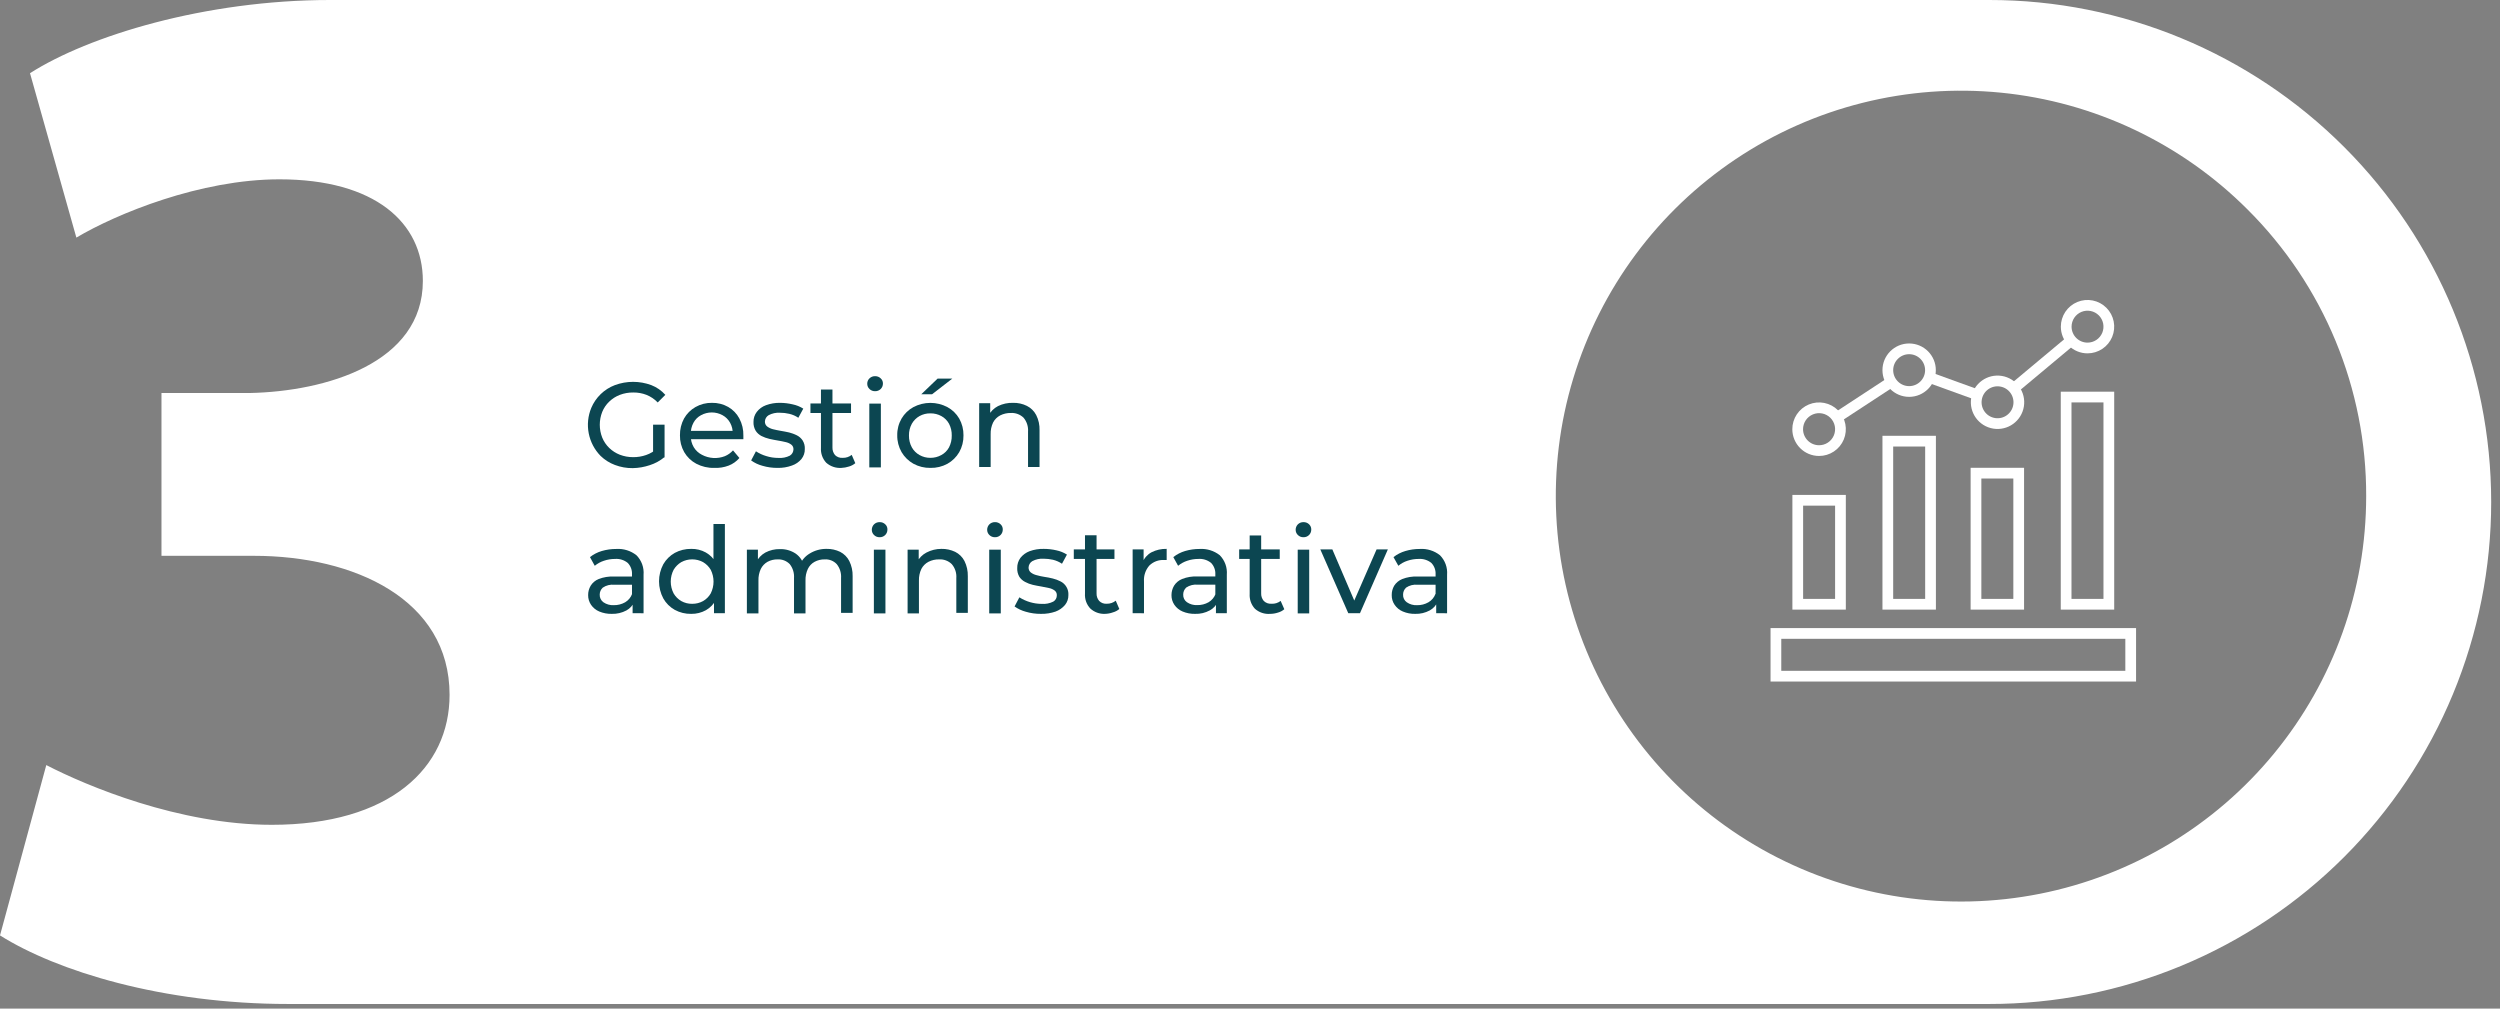 <svg width="233" height="94" viewBox="0 0 233 94" fill="none" xmlns="http://www.w3.org/2000/svg">
<rect x="0" y="0" width="233" height="94" fill="#808080" stroke="none"/>
<path d="M185.397 2.15904e-06C197.799 -0.004 209.695 4.922 218.468 13.694C227.242 22.465 232.173 34.365 232.179 46.775C232.179 52.921 230.969 59.007 228.618 64.684C226.268 70.363 222.822 75.522 218.479 79.867C214.135 84.213 208.978 87.659 203.304 90.011C197.629 92.362 191.546 93.572 185.404 93.571H26.864C15.171 93.571 5.293 90.511 0 87.181L4.314 71.305C8.075 73.251 16.703 76.872 25.332 76.872C36.33 76.872 41.9 71.582 41.9 64.759C41.9 55.842 32.988 51.802 23.664 51.802H15.05V36.629H23.26C30.355 36.487 39.41 33.846 39.41 26.185C39.41 20.753 34.953 16.713 26.041 16.713C18.669 16.713 10.871 19.916 7.117 22.145L2.796 6.823C8.231 3.344 19.116 2.15904e-06 30.774 2.15904e-06H185.397ZM209.473 19.525C203.296 13.342 195.168 9.493 186.473 8.635C177.778 7.776 169.055 9.961 161.79 14.816C154.525 19.672 149.167 26.898 146.629 35.264C144.091 43.629 144.531 52.616 147.873 60.693C151.216 68.77 157.253 75.438 164.958 79.56C172.663 83.682 181.558 85.004 190.127 83.299C198.696 81.595 206.41 76.97 211.953 70.213C217.497 63.456 220.527 54.984 220.528 46.242C220.543 41.279 219.573 36.361 217.676 31.775C215.778 27.189 212.99 23.025 209.473 19.525Z" fill="white"/>
<path d="M198.581 59.037H165.515V63.02H198.581V59.037Z" stroke="white" stroke-miterlimit="10"/>
<path d="M167.551 46.626V56.317H171.531V46.626H167.551Z" stroke="white" stroke-miterlimit="10"/>
<path d="M175.945 41.116V56.317H179.926V41.116H175.945Z" stroke="white" stroke-miterlimit="10"/>
<path d="M192.563 37.005V56.317H196.544V37.005H192.563Z" stroke="white" stroke-miterlimit="10"/>
<path d="M184.162 44.098V56.317H188.143V44.098H184.162Z" stroke="white" stroke-miterlimit="10"/>
<path d="M176.272 35.592L171.198 38.915" stroke="white" stroke-miterlimit="10"/>
<path d="M193.032 31.73L187.688 36.196" stroke="white" stroke-miterlimit="10"/>
<path d="M184.29 36.799L179.799 35.173" stroke="white" stroke-miterlimit="10"/>
<path d="M177.932 36.487C179.029 36.487 179.919 35.597 179.919 34.499C179.919 33.401 179.029 32.511 177.932 32.511C176.835 32.511 175.945 33.401 175.945 34.499C175.945 35.597 176.835 36.487 177.932 36.487Z" stroke="white" stroke-miterlimit="10"/>
<path d="M188.131 37.81C188.307 36.727 187.572 35.706 186.488 35.53C185.405 35.354 184.385 36.09 184.209 37.173C184.033 38.257 184.769 39.278 185.852 39.454C186.935 39.63 187.955 38.894 188.131 37.81Z" stroke="white" stroke-miterlimit="10"/>
<path d="M192.57 30.445C192.57 30.052 192.687 29.668 192.905 29.34C193.123 29.014 193.434 28.759 193.797 28.608C194.16 28.458 194.559 28.419 194.945 28.495C195.33 28.572 195.684 28.761 195.962 29.039C196.24 29.317 196.429 29.672 196.506 30.057C196.582 30.443 196.543 30.843 196.393 31.206C196.242 31.569 195.988 31.88 195.661 32.098C195.334 32.316 194.95 32.433 194.557 32.433C194.03 32.433 193.525 32.224 193.152 31.851C192.78 31.478 192.57 30.972 192.57 30.445Z" stroke="white" stroke-miterlimit="10"/>
<path d="M167.544 40.008C167.543 39.613 167.658 39.227 167.877 38.897C168.096 38.568 168.407 38.312 168.772 38.16C169.136 38.008 169.538 37.968 169.925 38.044C170.313 38.121 170.668 38.311 170.948 38.591C171.227 38.87 171.417 39.226 171.494 39.614C171.571 40.002 171.53 40.403 171.379 40.768C171.227 41.133 170.97 41.445 170.641 41.663C170.312 41.882 169.926 41.998 169.531 41.996C169.004 41.995 168.5 41.785 168.128 41.412C167.756 41.04 167.546 40.535 167.544 40.008Z" stroke="white" stroke-miterlimit="10"/>
<path d="M58.972 43.63C58.403 43.636 57.837 43.535 57.305 43.332C56.809 43.147 56.358 42.861 55.978 42.494C55.41 41.916 55.025 41.184 54.87 40.389C54.714 39.593 54.796 38.77 55.105 38.021C55.309 37.535 55.61 37.095 55.989 36.728C56.369 36.362 56.819 36.077 57.312 35.891C58.404 35.488 59.604 35.488 60.697 35.891C61.2 36.085 61.65 36.397 62.009 36.8L61.3 37.51C61.004 37.201 60.646 36.959 60.249 36.8C59.858 36.649 59.441 36.575 59.022 36.58C58.596 36.575 58.172 36.649 57.773 36.8C57.403 36.941 57.065 37.156 56.78 37.431C56.496 37.701 56.274 38.028 56.127 38.39C55.824 39.159 55.824 40.014 56.127 40.783C56.275 41.146 56.498 41.475 56.78 41.748C57.063 42.022 57.399 42.237 57.766 42.38C58.164 42.533 58.588 42.61 59.015 42.607C59.423 42.611 59.829 42.543 60.214 42.409C60.615 42.273 60.981 42.05 61.285 41.755L61.924 42.607C61.522 42.941 61.059 43.194 60.562 43.353C60.049 43.526 59.513 43.619 58.972 43.63ZM60.867 42.487V39.576H61.938V42.636L60.867 42.487Z" fill="#0C4651"/>
<path d="M66.565 43.608C65.983 43.623 65.406 43.488 64.89 43.218C64.423 42.97 64.035 42.596 63.769 42.139C63.498 41.661 63.361 41.119 63.372 40.57C63.362 40.022 63.494 39.482 63.755 39.001C64.007 38.556 64.375 38.188 64.819 37.936C65.286 37.671 65.815 37.536 66.352 37.545C66.883 37.534 67.408 37.666 67.87 37.928C68.31 38.181 68.669 38.553 68.906 39.001C69.168 39.494 69.298 40.047 69.282 40.605C69.286 40.657 69.286 40.709 69.282 40.761C69.287 40.818 69.287 40.875 69.282 40.932H64.23V40.158H68.722L68.289 40.428C68.304 40.071 68.22 39.718 68.048 39.405C67.885 39.105 67.638 38.858 67.338 38.695C67.031 38.528 66.687 38.44 66.338 38.44C65.988 38.44 65.644 38.528 65.337 38.695C65.035 38.856 64.788 39.103 64.628 39.405C64.458 39.724 64.373 40.081 64.379 40.442V40.619C64.372 40.991 64.468 41.357 64.656 41.677C64.839 41.982 65.105 42.228 65.422 42.387C65.748 42.561 66.108 42.662 66.476 42.684C66.845 42.706 67.214 42.649 67.558 42.515C67.848 42.394 68.107 42.209 68.317 41.975L68.913 42.685C68.641 43.002 68.295 43.246 67.906 43.395C67.478 43.557 67.022 43.629 66.565 43.608Z" fill="#0C4651"/>
<path d="M72.475 43.608C71.995 43.613 71.517 43.546 71.056 43.41C70.679 43.309 70.323 43.141 70.006 42.913L70.453 42.061C70.744 42.253 71.062 42.401 71.397 42.501C71.766 42.62 72.151 42.679 72.539 42.678C72.911 42.707 73.284 42.633 73.618 42.465C73.719 42.402 73.802 42.314 73.861 42.21C73.919 42.106 73.95 41.988 73.951 41.869C73.954 41.786 73.936 41.703 73.9 41.627C73.865 41.552 73.811 41.486 73.745 41.436C73.59 41.32 73.41 41.24 73.22 41.202C72.993 41.145 72.752 41.102 72.511 41.06C72.269 41.017 71.971 40.967 71.709 40.903C71.451 40.843 71.201 40.752 70.964 40.634C70.748 40.521 70.565 40.355 70.432 40.151C70.284 39.903 70.212 39.616 70.226 39.327C70.219 38.989 70.326 38.659 70.531 38.39C70.752 38.104 71.05 37.887 71.389 37.765C71.81 37.611 72.255 37.537 72.702 37.545C73.099 37.547 73.494 37.595 73.88 37.687C74.23 37.759 74.564 37.894 74.866 38.085L74.405 38.937C74.149 38.763 73.862 38.638 73.561 38.568C73.275 38.499 72.982 38.466 72.688 38.468C72.324 38.445 71.96 38.524 71.638 38.695C71.535 38.756 71.449 38.842 71.388 38.945C71.328 39.048 71.294 39.165 71.29 39.285C71.286 39.372 71.302 39.46 71.338 39.54C71.374 39.62 71.428 39.691 71.496 39.746C71.657 39.866 71.84 39.953 72.035 40.002C72.255 40.059 72.504 40.108 72.745 40.151C72.986 40.193 73.284 40.243 73.554 40.307C73.799 40.369 74.037 40.457 74.263 40.57C74.481 40.679 74.667 40.843 74.803 41.045C74.953 41.285 75.025 41.565 75.008 41.848C75.018 42.185 74.907 42.515 74.696 42.778C74.463 43.06 74.156 43.271 73.809 43.388C73.382 43.543 72.93 43.618 72.475 43.608Z" fill="#0C4651"/>
<path d="M75.534 38.489V37.602H79.316V38.489H75.534ZM78.422 43.608C78.165 43.626 77.907 43.593 77.664 43.51C77.42 43.427 77.195 43.296 77.003 43.125C76.832 42.941 76.7 42.724 76.616 42.487C76.532 42.25 76.497 41.999 76.513 41.748V36.302H77.585V41.705C77.576 41.964 77.662 42.216 77.826 42.415C77.919 42.506 78.031 42.576 78.153 42.62C78.276 42.664 78.406 42.682 78.536 42.671C78.841 42.682 79.141 42.584 79.38 42.394L79.714 43.168C79.541 43.312 79.341 43.418 79.125 43.48C78.897 43.555 78.661 43.598 78.422 43.608Z" fill="#0C4651"/>
<path d="M81.558 36.459C81.463 36.462 81.368 36.446 81.279 36.412C81.19 36.378 81.109 36.326 81.04 36.26C80.971 36.197 80.917 36.12 80.88 36.035C80.843 35.949 80.825 35.856 80.827 35.763C80.825 35.669 80.843 35.575 80.88 35.488C80.916 35.401 80.971 35.323 81.04 35.259C81.109 35.193 81.19 35.141 81.279 35.107C81.368 35.072 81.463 35.057 81.558 35.06C81.653 35.057 81.748 35.072 81.837 35.107C81.926 35.141 82.008 35.193 82.076 35.259C82.145 35.319 82.199 35.393 82.236 35.477C82.273 35.56 82.291 35.651 82.289 35.742C82.29 35.836 82.273 35.93 82.238 36.018C82.202 36.106 82.15 36.186 82.083 36.253C82.014 36.321 81.932 36.375 81.842 36.41C81.752 36.446 81.655 36.462 81.558 36.459ZM81.019 43.559V37.616H82.097V43.559H81.019Z" fill="#0C4651"/>
<path d="M86.716 43.608C86.162 43.618 85.614 43.484 85.127 43.218C84.672 42.961 84.293 42.589 84.027 42.139C83.754 41.661 83.614 41.119 83.623 40.569C83.612 40.022 83.752 39.481 84.027 39.008C84.291 38.56 84.671 38.192 85.127 37.943C85.616 37.684 86.16 37.549 86.713 37.549C87.266 37.549 87.81 37.684 88.299 37.943C88.756 38.19 89.136 38.558 89.398 39.008C89.667 39.486 89.805 40.028 89.796 40.577C89.806 41.126 89.669 41.668 89.398 42.146C89.135 42.598 88.755 42.97 88.299 43.225C87.814 43.488 87.268 43.62 86.716 43.608ZM86.716 42.671C87.074 42.673 87.426 42.583 87.738 42.408C88.038 42.246 88.285 41.999 88.448 41.698C88.623 41.356 88.711 40.975 88.703 40.591C88.713 40.208 88.625 39.829 88.448 39.49C88.284 39.191 88.037 38.944 87.738 38.78C87.425 38.608 87.073 38.52 86.716 38.525C86.359 38.518 86.007 38.606 85.695 38.78C85.399 38.949 85.153 39.194 84.985 39.49C84.8 39.827 84.707 40.207 84.715 40.591C84.708 40.977 84.801 41.359 84.985 41.698C85.152 41.995 85.398 42.241 85.695 42.408C86.006 42.585 86.359 42.675 86.716 42.671ZM85.865 36.743L87.383 35.287H88.753L86.872 36.743H85.865Z" fill="#0C4651"/>
<path d="M94.422 37.545C94.867 37.534 95.308 37.631 95.707 37.829C96.078 38.014 96.381 38.313 96.573 38.681C96.795 39.12 96.902 39.609 96.885 40.101V43.523H95.813V40.229C95.848 39.758 95.698 39.292 95.395 38.929C95.238 38.778 95.052 38.661 94.848 38.585C94.644 38.509 94.427 38.477 94.21 38.489C93.865 38.483 93.524 38.561 93.216 38.716C92.934 38.864 92.704 39.094 92.556 39.377C92.396 39.716 92.318 40.088 92.329 40.463V43.523H91.258V37.58H92.287V39.185L92.116 38.759C92.31 38.368 92.623 38.05 93.01 37.85C93.449 37.634 93.934 37.53 94.422 37.545Z" fill="#0C4651"/>
<path d="M57.014 57.212C56.615 57.221 56.219 57.146 55.851 56.992C55.54 56.862 55.274 56.645 55.084 56.367C54.904 56.101 54.81 55.786 54.815 55.465C54.811 55.158 54.892 54.856 55.049 54.592C55.223 54.309 55.485 54.089 55.794 53.967C56.245 53.791 56.729 53.711 57.213 53.733H59.1V54.5H57.263C56.88 54.456 56.495 54.552 56.177 54.769C56.086 54.852 56.014 54.953 55.965 55.066C55.916 55.178 55.892 55.3 55.893 55.423C55.888 55.56 55.916 55.698 55.977 55.822C56.038 55.946 56.129 56.053 56.241 56.133C56.524 56.326 56.863 56.421 57.206 56.402C57.576 56.409 57.941 56.316 58.263 56.133C58.566 55.955 58.798 55.676 58.916 55.344L59.129 56.054C58.984 56.411 58.721 56.707 58.384 56.892C57.963 57.117 57.491 57.227 57.014 57.212ZM58.959 57.148V55.891L58.902 55.657V53.527C58.912 53.332 58.883 53.136 58.814 52.953C58.746 52.77 58.64 52.602 58.504 52.462C58.169 52.19 57.742 52.058 57.312 52.093C56.962 52.093 56.615 52.15 56.283 52.263C55.973 52.364 55.684 52.523 55.432 52.732L54.985 51.922C55.312 51.665 55.685 51.472 56.085 51.354C56.525 51.225 56.981 51.161 57.44 51.163C58.118 51.12 58.788 51.33 59.32 51.752C59.554 51.99 59.735 52.275 59.849 52.589C59.962 52.902 60.007 53.237 59.98 53.569V57.155L58.959 57.148Z" fill="#0C4651"/>
<path d="M64.422 57.212C63.885 57.224 63.354 57.094 62.883 56.836C62.437 56.585 62.069 56.217 61.818 55.771C61.557 55.281 61.421 54.735 61.421 54.18C61.421 53.626 61.557 53.079 61.818 52.59C62.072 52.148 62.439 51.783 62.883 51.532C63.355 51.277 63.886 51.148 64.422 51.156C64.896 51.145 65.363 51.26 65.778 51.489C66.194 51.723 66.532 52.073 66.75 52.498C66.986 53.026 67.108 53.598 67.108 54.177C67.108 54.755 66.986 55.328 66.75 55.856C66.54 56.283 66.206 56.637 65.792 56.871C65.373 57.103 64.901 57.22 64.422 57.212ZM64.515 56.275C64.869 56.279 65.219 56.191 65.529 56.019C65.824 55.849 66.069 55.604 66.239 55.309C66.412 54.967 66.502 54.589 66.502 54.205C66.502 53.822 66.412 53.443 66.239 53.101C66.067 52.808 65.822 52.564 65.529 52.391C65.217 52.221 64.867 52.132 64.511 52.132C64.155 52.132 63.805 52.221 63.493 52.391C63.201 52.566 62.958 52.809 62.783 53.101C62.606 53.442 62.514 53.821 62.514 54.205C62.514 54.59 62.606 54.968 62.783 55.309C62.955 55.603 63.2 55.847 63.493 56.019C63.805 56.193 64.157 56.281 64.515 56.275ZM66.544 57.148V55.544L66.608 54.166L66.494 52.789V48.834H67.559V57.148H66.544Z" fill="#0C4651"/>
<path d="M77.031 51.155C77.471 51.146 77.906 51.241 78.302 51.432C78.667 51.62 78.965 51.918 79.153 52.284C79.371 52.725 79.478 53.213 79.465 53.704V57.119H78.387V53.875C78.421 53.406 78.277 52.941 77.982 52.575C77.838 52.423 77.662 52.305 77.468 52.229C77.272 52.153 77.063 52.121 76.854 52.135C76.528 52.129 76.205 52.207 75.918 52.362C75.645 52.512 75.427 52.743 75.293 53.023C75.135 53.362 75.06 53.735 75.073 54.109V57.169H74.002V53.875C74.035 53.407 73.894 52.944 73.604 52.575C73.456 52.425 73.278 52.307 73.081 52.231C72.884 52.155 72.673 52.123 72.462 52.135C72.138 52.13 71.818 52.208 71.532 52.362C71.263 52.516 71.046 52.745 70.908 53.023C70.75 53.362 70.674 53.735 70.688 54.109V57.169H69.609V51.226H70.638V52.81L70.475 52.405C70.659 52.02 70.959 51.702 71.334 51.496C71.751 51.276 72.217 51.166 72.689 51.177C73.21 51.161 73.723 51.307 74.158 51.596C74.369 51.744 74.549 51.932 74.686 52.15C74.824 52.369 74.917 52.612 74.96 52.867L74.527 52.689C74.708 52.228 75.038 51.841 75.463 51.589C75.935 51.299 76.478 51.149 77.031 51.155Z" fill="#0C4651"/>
<path d="M81.984 50.069C81.887 50.073 81.79 50.056 81.7 50.021C81.61 49.985 81.528 49.932 81.459 49.863C81.393 49.8 81.34 49.724 81.305 49.64C81.27 49.556 81.252 49.465 81.253 49.373C81.252 49.28 81.27 49.188 81.306 49.101C81.341 49.014 81.393 48.936 81.459 48.869C81.528 48.801 81.61 48.748 81.7 48.712C81.79 48.677 81.887 48.66 81.984 48.663C82.079 48.66 82.174 48.676 82.263 48.71C82.352 48.744 82.433 48.796 82.502 48.862C82.57 48.924 82.624 49 82.659 49.084C82.695 49.169 82.711 49.261 82.708 49.352C82.711 49.54 82.639 49.721 82.509 49.856C82.441 49.926 82.359 49.981 82.269 50.018C82.178 50.054 82.081 50.072 81.984 50.069ZM81.445 57.169V51.227H82.523V57.169H81.445Z" fill="#0C4651"/>
<path d="M87.738 51.155C88.182 51.146 88.622 51.241 89.023 51.432C89.394 51.618 89.697 51.916 89.888 52.284C90.106 52.725 90.213 53.213 90.201 53.704V57.119H89.129V53.875C89.165 53.402 89.012 52.935 88.703 52.575C88.549 52.424 88.364 52.307 88.161 52.231C87.958 52.155 87.742 52.122 87.525 52.135C87.181 52.127 86.839 52.205 86.532 52.362C86.25 52.51 86.02 52.74 85.872 53.023C85.712 53.362 85.634 53.734 85.645 54.109V57.169H84.588V51.226H85.624V52.831L85.454 52.405C85.65 52.016 85.962 51.698 86.348 51.496C86.777 51.271 87.254 51.154 87.738 51.155Z" fill="#0C4651"/>
<path d="M92.734 50.069C92.637 50.073 92.54 50.056 92.45 50.021C92.36 49.985 92.278 49.932 92.209 49.863C92.143 49.8 92.09 49.724 92.055 49.64C92.02 49.556 92.002 49.465 92.003 49.373C92.002 49.28 92.02 49.188 92.056 49.101C92.091 49.014 92.143 48.936 92.209 48.869C92.278 48.801 92.36 48.748 92.45 48.712C92.54 48.677 92.637 48.66 92.734 48.663C92.829 48.66 92.924 48.676 93.013 48.71C93.102 48.744 93.183 48.796 93.252 48.862C93.32 48.924 93.374 49 93.409 49.084C93.445 49.169 93.461 49.261 93.458 49.352C93.461 49.54 93.389 49.721 93.259 49.856C93.191 49.926 93.109 49.981 93.019 50.018C92.928 50.054 92.831 50.072 92.734 50.069ZM92.195 57.169V51.227H93.273V57.169H92.195Z" fill="#0C4651"/>
<path d="M97.02 57.212C96.54 57.217 96.061 57.15 95.601 57.013C95.227 56.912 94.874 56.746 94.558 56.523L95.005 55.671C95.627 56.065 96.347 56.277 97.084 56.282C97.458 56.31 97.833 56.237 98.169 56.069C98.272 56.009 98.356 55.923 98.413 55.819C98.471 55.715 98.499 55.598 98.496 55.48C98.501 55.396 98.485 55.312 98.451 55.235C98.416 55.158 98.363 55.091 98.297 55.039C98.139 54.922 97.958 54.842 97.765 54.805C97.545 54.755 97.297 54.706 97.055 54.663C96.814 54.62 96.523 54.571 96.254 54.507C96.006 54.448 95.768 54.357 95.544 54.237C95.326 54.127 95.141 53.964 95.005 53.761C94.86 53.512 94.791 53.226 94.806 52.938C94.799 52.599 94.903 52.267 95.104 51.993C95.328 51.711 95.625 51.495 95.963 51.369C96.383 51.218 96.828 51.146 97.275 51.156C97.674 51.156 98.072 51.201 98.46 51.291C98.808 51.364 99.139 51.498 99.439 51.688L98.978 52.54C98.723 52.37 98.439 52.245 98.141 52.171C97.855 52.106 97.562 52.073 97.268 52.072C96.902 52.048 96.536 52.127 96.211 52.299C96.108 52.36 96.022 52.446 95.962 52.549C95.901 52.652 95.867 52.769 95.863 52.888C95.859 52.977 95.876 53.067 95.913 53.148C95.95 53.23 96.006 53.301 96.076 53.357C96.234 53.476 96.415 53.56 96.608 53.605C96.841 53.671 97.078 53.724 97.318 53.761C97.588 53.799 97.855 53.851 98.12 53.917C98.366 53.977 98.604 54.065 98.829 54.18C99.066 54.295 99.263 54.478 99.396 54.706C99.529 54.933 99.591 55.195 99.574 55.458C99.582 55.796 99.469 56.126 99.255 56.388C99.019 56.664 98.716 56.874 98.375 56.999C97.939 57.149 97.481 57.221 97.02 57.212Z" fill="#0C4651"/>
<path d="M100.078 52.093V51.205H103.867V52.093H100.078ZM102.966 57.212C102.469 57.23 101.985 57.051 101.618 56.715C101.444 56.531 101.311 56.313 101.225 56.075C101.14 55.836 101.104 55.583 101.121 55.331V49.885H102.2V55.295C102.188 55.554 102.274 55.807 102.441 56.005C102.533 56.098 102.644 56.17 102.766 56.216C102.889 56.261 103.02 56.279 103.151 56.268C103.454 56.275 103.751 56.175 103.988 55.984L104.321 56.758C104.151 56.904 103.949 57.011 103.732 57.07C103.487 57.16 103.228 57.208 102.966 57.212Z" fill="#0C4651"/>
<path d="M105.562 57.148V51.205H106.584V52.824L106.485 52.419C106.642 52.016 106.936 51.682 107.315 51.475C107.754 51.252 108.242 51.142 108.734 51.155V52.192H108.486C108.236 52.179 107.986 52.217 107.751 52.305C107.517 52.393 107.303 52.529 107.124 52.703C106.945 52.906 106.808 53.142 106.722 53.398C106.635 53.654 106.601 53.925 106.62 54.194V57.155L105.562 57.148Z" fill="#0C4651"/>
<path d="M111.374 57.212C110.978 57.22 110.584 57.145 110.218 56.992C109.907 56.862 109.641 56.645 109.451 56.367C109.271 56.101 109.177 55.786 109.182 55.465C109.182 55.156 109.266 54.852 109.423 54.585C109.602 54.303 109.865 54.084 110.175 53.96C110.627 53.784 111.11 53.704 111.594 53.726H113.475V54.493H111.644C111.259 54.451 110.872 54.546 110.551 54.762C110.463 54.846 110.392 54.948 110.345 55.06C110.297 55.172 110.273 55.294 110.275 55.416C110.268 55.554 110.296 55.691 110.357 55.816C110.418 55.94 110.509 56.046 110.622 56.126C110.906 56.319 111.245 56.414 111.587 56.395C111.957 56.402 112.323 56.309 112.645 56.126C112.946 55.945 113.176 55.667 113.297 55.337L113.51 56.047C113.365 56.406 113.099 56.703 112.758 56.885C112.335 57.117 111.857 57.23 111.374 57.212ZM113.326 57.148V55.891L113.269 55.657V53.527C113.28 53.332 113.25 53.136 113.181 52.953C113.113 52.77 113.008 52.602 112.872 52.462C112.536 52.191 112.109 52.058 111.679 52.093C111.33 52.093 110.982 52.15 110.651 52.263C110.34 52.364 110.051 52.523 109.799 52.732L109.352 51.922C109.68 51.665 110.053 51.472 110.452 51.354C110.89 51.226 111.344 51.161 111.8 51.163C112.477 51.12 113.146 51.327 113.68 51.745C113.915 51.983 114.095 52.268 114.209 52.582C114.322 52.895 114.367 53.23 114.34 53.562V57.148H113.326Z" fill="#0C4651"/>
<path d="M115.49 52.093V51.206H119.272V52.093H115.49ZM118.378 57.212C118.122 57.233 117.864 57.201 117.62 57.119C117.376 57.038 117.151 56.907 116.959 56.736C116.788 56.551 116.656 56.333 116.572 56.095C116.488 55.857 116.453 55.604 116.469 55.352V49.906H117.541V55.295C117.529 55.554 117.615 55.807 117.782 56.005C117.875 56.097 117.986 56.169 118.108 56.214C118.231 56.259 118.362 56.278 118.492 56.268C118.803 56.29 119.111 56.196 119.357 56.005L119.698 56.779C119.527 56.926 119.326 57.032 119.109 57.092C118.873 57.17 118.627 57.21 118.378 57.212Z" fill="#0C4651"/>
<path d="M121.486 50.069C121.389 50.073 121.292 50.056 121.202 50.021C121.112 49.985 121.03 49.932 120.961 49.863C120.895 49.8 120.842 49.724 120.807 49.64C120.772 49.556 120.754 49.465 120.755 49.373C120.754 49.28 120.772 49.188 120.808 49.101C120.843 49.014 120.895 48.936 120.961 48.869C121.03 48.801 121.112 48.748 121.202 48.712C121.292 48.677 121.389 48.66 121.486 48.663C121.581 48.66 121.676 48.676 121.765 48.71C121.854 48.744 121.935 48.796 122.004 48.862C122.071 48.925 122.124 49.001 122.159 49.085C122.195 49.17 122.212 49.261 122.21 49.352C122.213 49.54 122.141 49.721 122.011 49.856C121.943 49.926 121.861 49.981 121.77 50.018C121.68 50.054 121.583 50.072 121.486 50.069ZM120.947 57.169V51.227H122.018V57.169H120.947Z" fill="#0C4651"/>
<path d="M125.658 57.148L123.054 51.206H124.175L126.481 56.587H125.949L128.297 51.206H129.348L126.751 57.148H125.658Z" fill="#0C4651"/>
<path d="M131.902 57.212C131.505 57.222 131.111 57.147 130.745 56.992C130.435 56.863 130.168 56.646 129.979 56.367C129.796 56.103 129.702 55.787 129.709 55.465C129.704 55.159 129.782 54.857 129.936 54.592C130.115 54.31 130.379 54.092 130.689 53.967C131.14 53.791 131.624 53.712 132.108 53.733H133.988V54.5H132.129C131.747 54.457 131.361 54.552 131.043 54.77C130.955 54.854 130.885 54.955 130.837 55.067C130.789 55.18 130.765 55.301 130.767 55.423C130.76 55.561 130.788 55.699 130.849 55.823C130.91 55.947 131.001 56.054 131.114 56.133C131.395 56.328 131.732 56.422 132.072 56.403C132.443 56.411 132.808 56.317 133.13 56.133C133.435 55.955 133.668 55.677 133.789 55.345L134.002 56.055C133.855 56.412 133.59 56.708 133.25 56.893C132.837 57.115 132.372 57.226 131.902 57.212ZM133.853 57.148V55.892L133.797 55.657V53.527C133.807 53.332 133.777 53.136 133.709 52.953C133.641 52.77 133.535 52.603 133.399 52.462C133.063 52.193 132.637 52.061 132.207 52.093C131.855 52.093 131.505 52.151 131.171 52.263C130.862 52.363 130.575 52.522 130.327 52.732L129.873 51.923C130.203 51.665 130.578 51.473 130.98 51.355C131.417 51.225 131.871 51.161 132.328 51.163C133.006 51.119 133.676 51.329 134.208 51.752C134.442 51.99 134.622 52.275 134.736 52.589C134.85 52.903 134.895 53.237 134.868 53.57V57.155L133.853 57.148Z" fill="#0C4651"/>
</svg>
